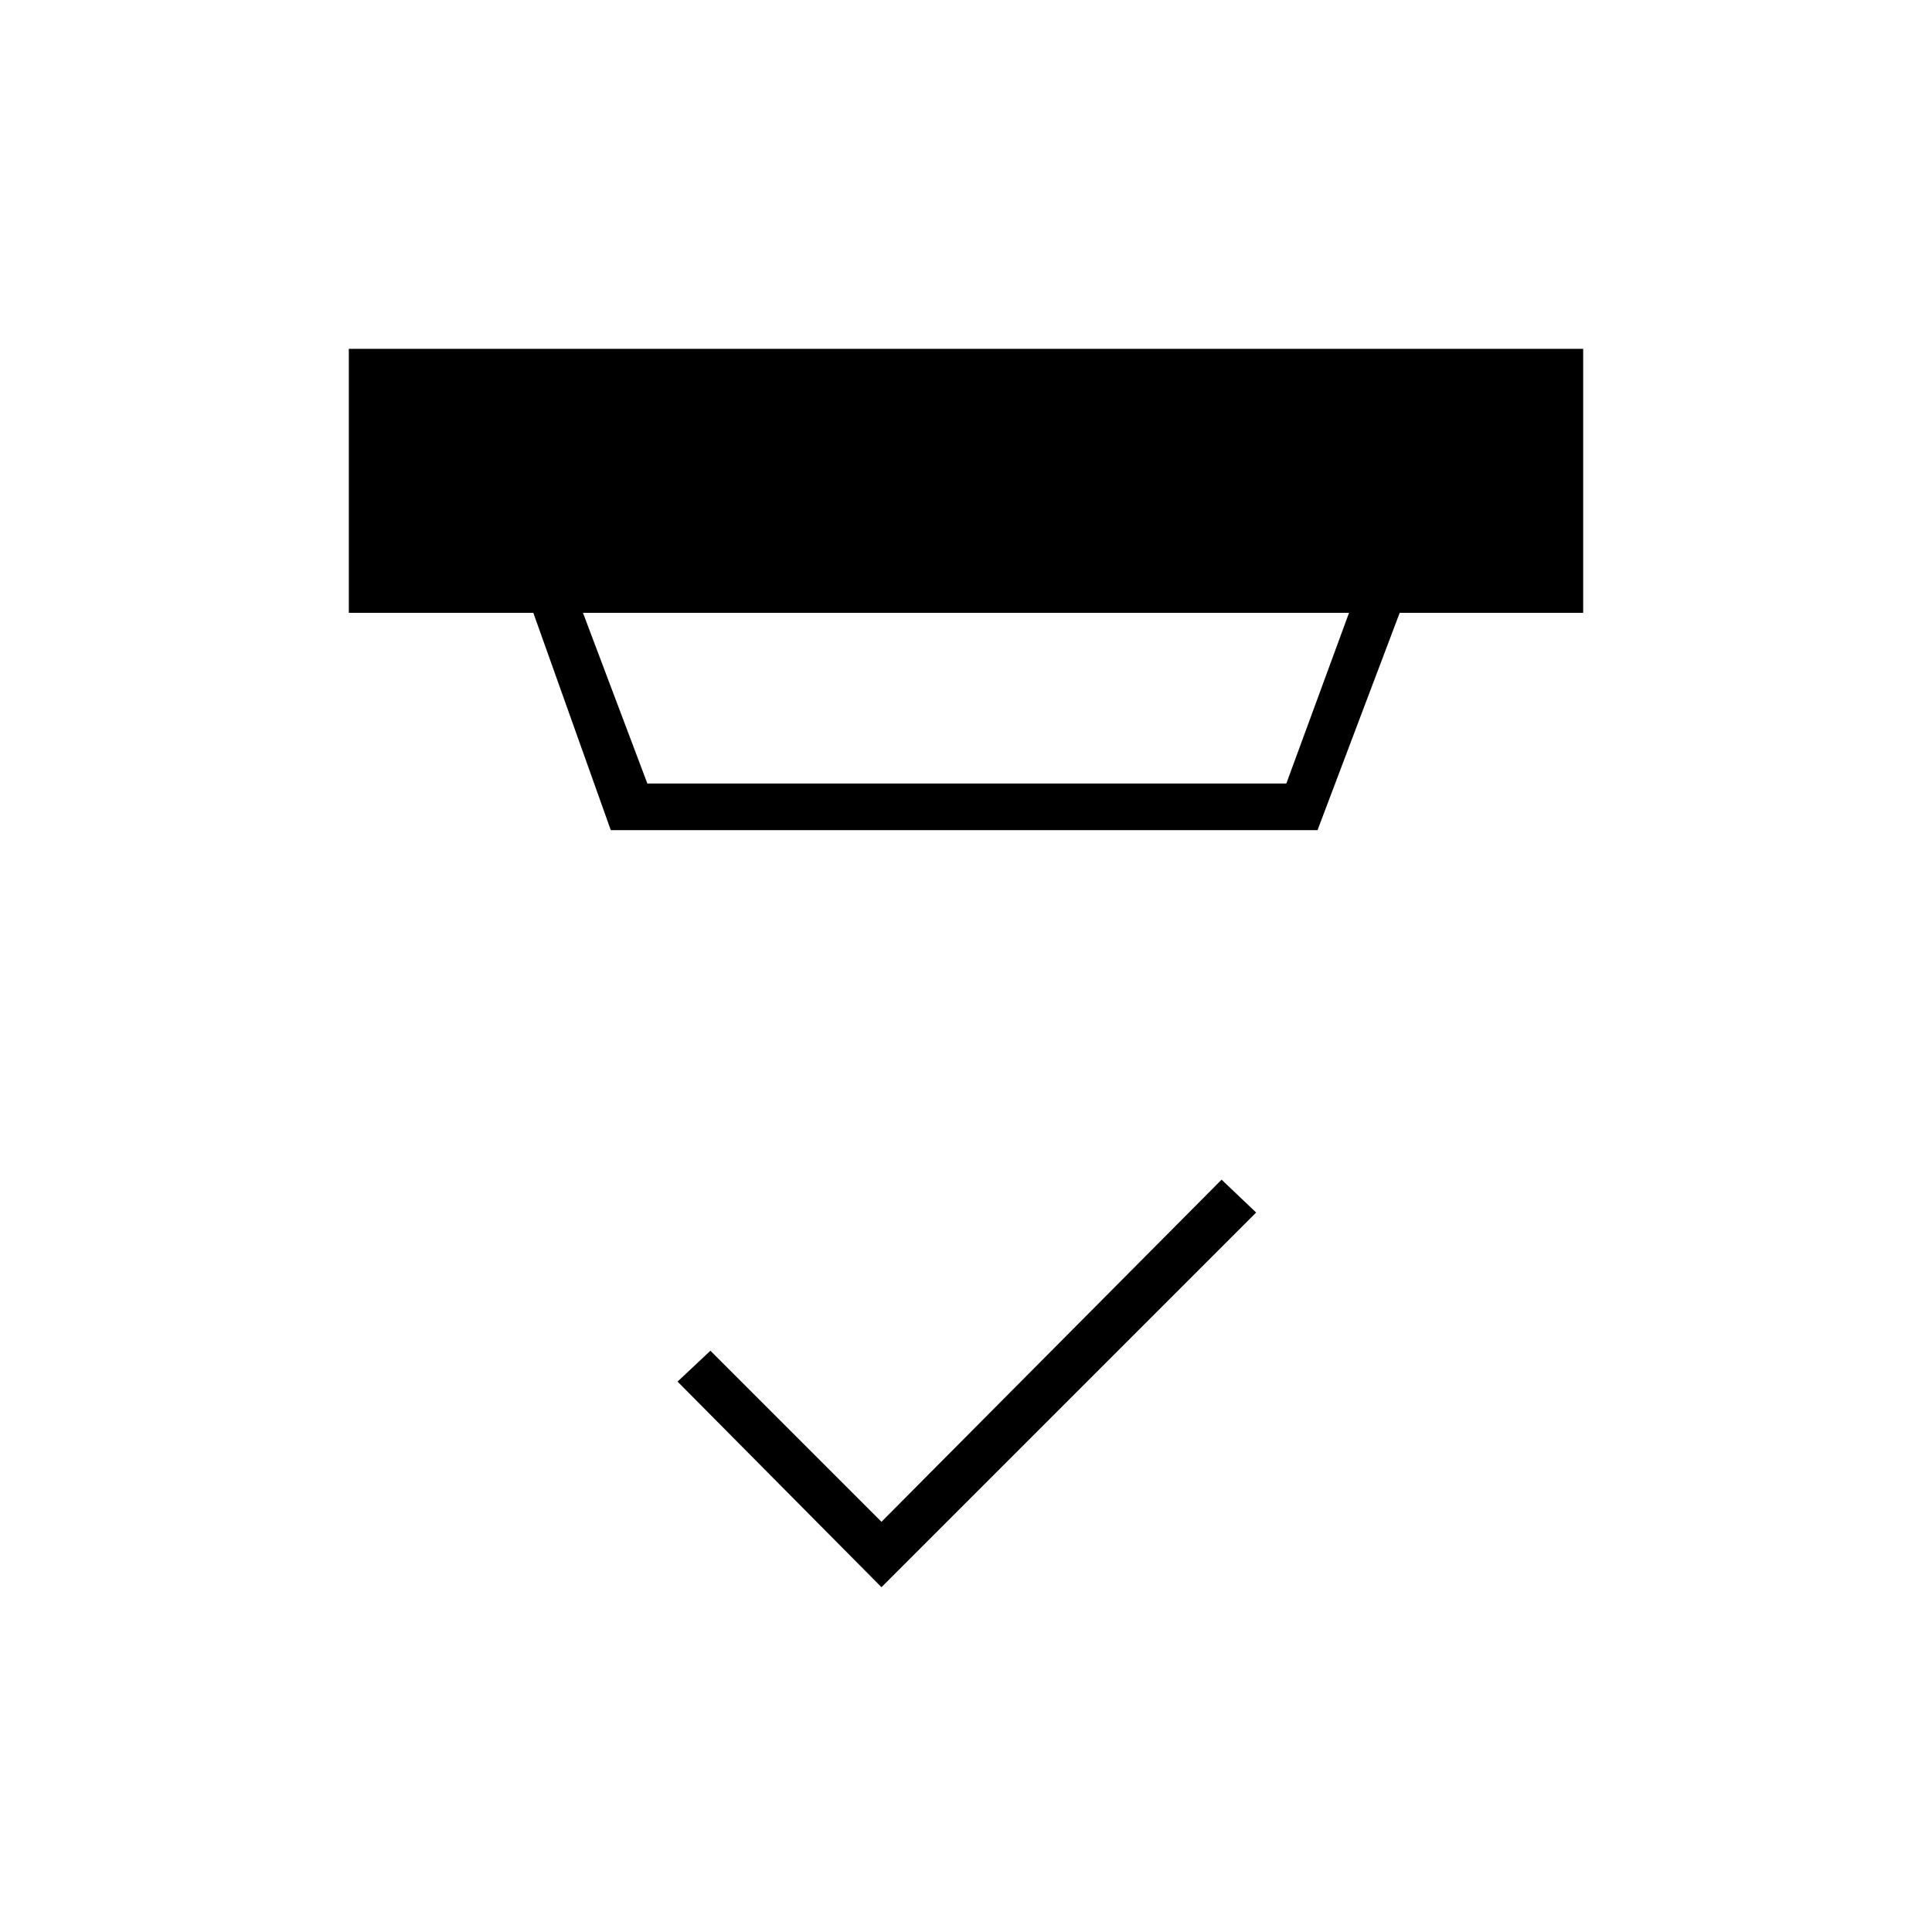 <svg xmlns="http://www.w3.org/2000/svg" height="40" viewBox="0 -960 960 960" width="40"><path d="M438-171.33 336.67-273.5 353-288.83l85 85 169-170 17.17 16.33L438-171.33ZM289.67-655.5l32 84.83h317.5l31.16-84.83H289.67Zm13.83 108-38.5-108h-91.67v-131.17h613.34v131.17H695.5l-40.83 108H303.5Z"/></svg>